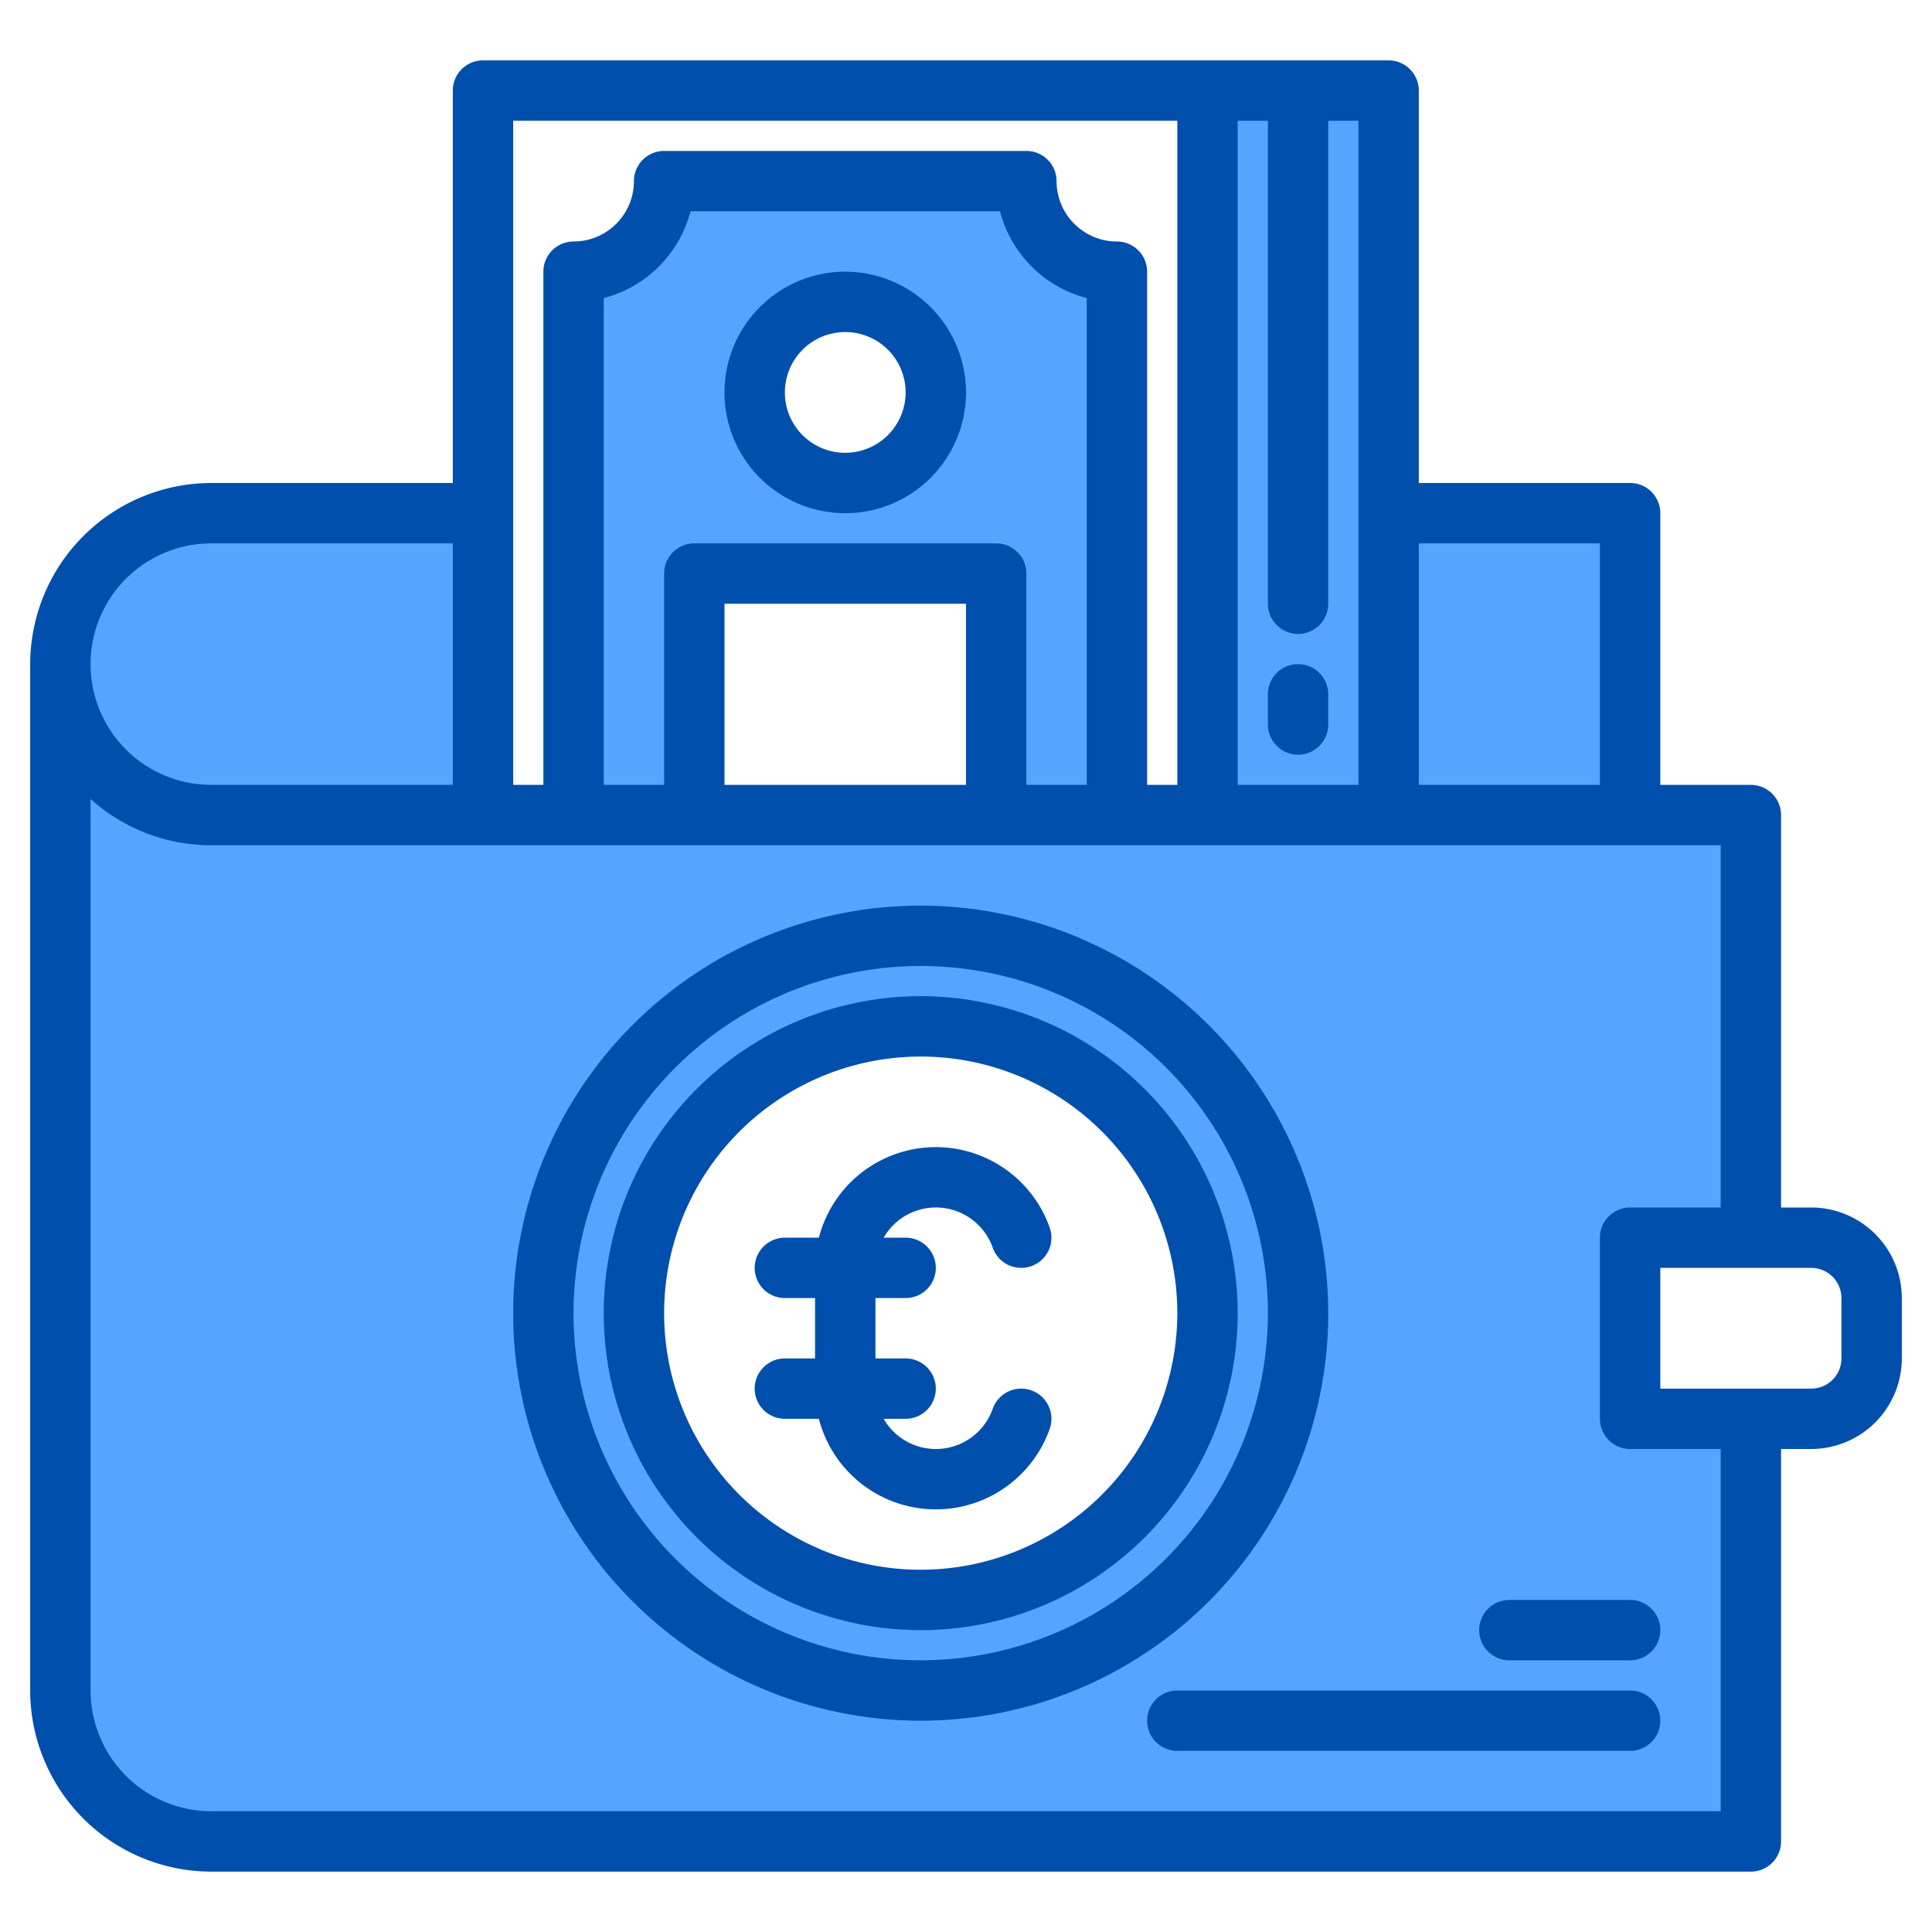 <svg height="512" viewBox="0 0 512 512" width="512" xmlns="http://www.w3.org/2000/svg"><g><g fill="#57a4ff"><g><path d="m464 328v-112h-408a40 40 0 0 1 -40-40v272a40 40 0 0 0 40 40h408v-112h-32v-48zm-220 96a76 76 0 1 1 76-76 76 76 0 0 1 -76 76z"/><path d="m56 136h72v80h-72a40 40 0 0 1 0-80z"/><path d="m296 136v80h-32v-64h-80v64h-32v-80z"/><path d="m320 136h112v80h-112z"/></g><path d="m272 48h-96a24.006 24.006 0 0 1 -24 24v144h32v-64h80v64h32v-144a24.006 24.006 0 0 1 -24-24zm-48 32a24 24 0 1 1 -24 24 24.006 24.006 0 0 1 24-24z"/><path d="m320 24h48v192h-48z"/><path d="m272 48h-96a24.006 24.006 0 0 1 -24 24v144h32v-64h80v64h32v-144a24.006 24.006 0 0 1 -24-24zm-48 32a24 24 0 1 1 -24 24 24.006 24.006 0 0 1 24-24z"/><path d="m244 248a100 100 0 1 0 100 100 100 100 0 0 0 -100-100zm0 176a76 76 0 1 1 76-76 76 76 0 0 1 -76 76z"/></g><g fill="#004fac"><path d="m480 320h-8v-104a8 8 0 0 0 -8-8h-24v-72a8 8 0 0 0 -8-8h-56v-104a8 8 0 0 0 -8-8h-240a8 8 0 0 0 -8 8v104h-64a48.051 48.051 0 0 0 -48 48v272a48.051 48.051 0 0 0 48 48h408a8 8 0 0 0 8-8v-104h8a24.032 24.032 0 0 0 24-24v-16a24.032 24.032 0 0 0 -24-24zm-104-176h48v64h-48zm-48-112h8v128a8 8 0 0 0 16 0v-128h8v176h-32zm-192 0h176v176h-8v-136a8 8 0 0 0 -8-8 16.021 16.021 0 0 1 -16-16 8 8 0 0 0 -8-8h-96a8 8 0 0 0 -8 8 16.021 16.021 0 0 1 -16 16 8 8 0 0 0 -8 8v136h-8zm128 112h-80a8 8 0 0 0 -8 8v56h-16v-129.01a32.12 32.12 0 0 0 22.99-22.99h82.02a32.12 32.12 0 0 0 22.99 22.99v129.01h-16v-56a8 8 0 0 0 -8-8zm-8 16v48h-64v-48zm-200-16h64v64h-64a32 32 0 0 1 0-64zm400 336h-400a32.036 32.036 0 0 1 -32-32v-236.26a47.8 47.8 0 0 0 32 12.26h400v96h-24a8 8 0 0 0 -8 8v48a8 8 0 0 0 8 8h24zm32-120a8.011 8.011 0 0 1 -8 8h-40v-32h40a8.011 8.011 0 0 1 8 8z"/><path d="m432 448h-120a8 8 0 0 0 0 16h120a8 8 0 0 0 0-16z"/><path d="m400 424a8 8 0 0 0 0 16h32a8 8 0 0 0 0-16z"/><path d="m224 72a32 32 0 1 0 32 32 32.036 32.036 0 0 0 -32-32zm0 48a16 16 0 1 1 16-16 16.019 16.019 0 0 1 -16 16z"/><path d="m244 264a84 84 0 1 0 84 84 84.092 84.092 0 0 0 -84-84zm0 152a68 68 0 1 1 68-68 68.071 68.071 0 0 1 -68 68z"/><path d="m244 240a108 108 0 1 0 108 108 108.124 108.124 0 0 0 -108-108zm0 200a92 92 0 1 1 92-92 92.1 92.1 0 0 1 -92 92z"/><path d="m344 176a8 8 0 0 0 -8 8v8a8 8 0 0 0 16 0v-8a8 8 0 0 0 -8-8z"/><path d="m278.18 378.67a32.012 32.012 0 0 1 -61.17-2.67h-9.01a8 8 0 0 1 0-16h8v-16h-8a8 8 0 0 1 0-16h9.01a32.012 32.012 0 0 1 61.17-2.67 8 8 0 0 1 -15.09 5.34 15.982 15.982 0 0 0 -28.92-2.67h5.83a8 8 0 0 1 0 16h-8v16h8a8 8 0 0 1 0 16h-5.83a15.982 15.982 0 0 0 28.92-2.67 8 8 0 0 1 15.09 5.34z"/></g></g></svg>